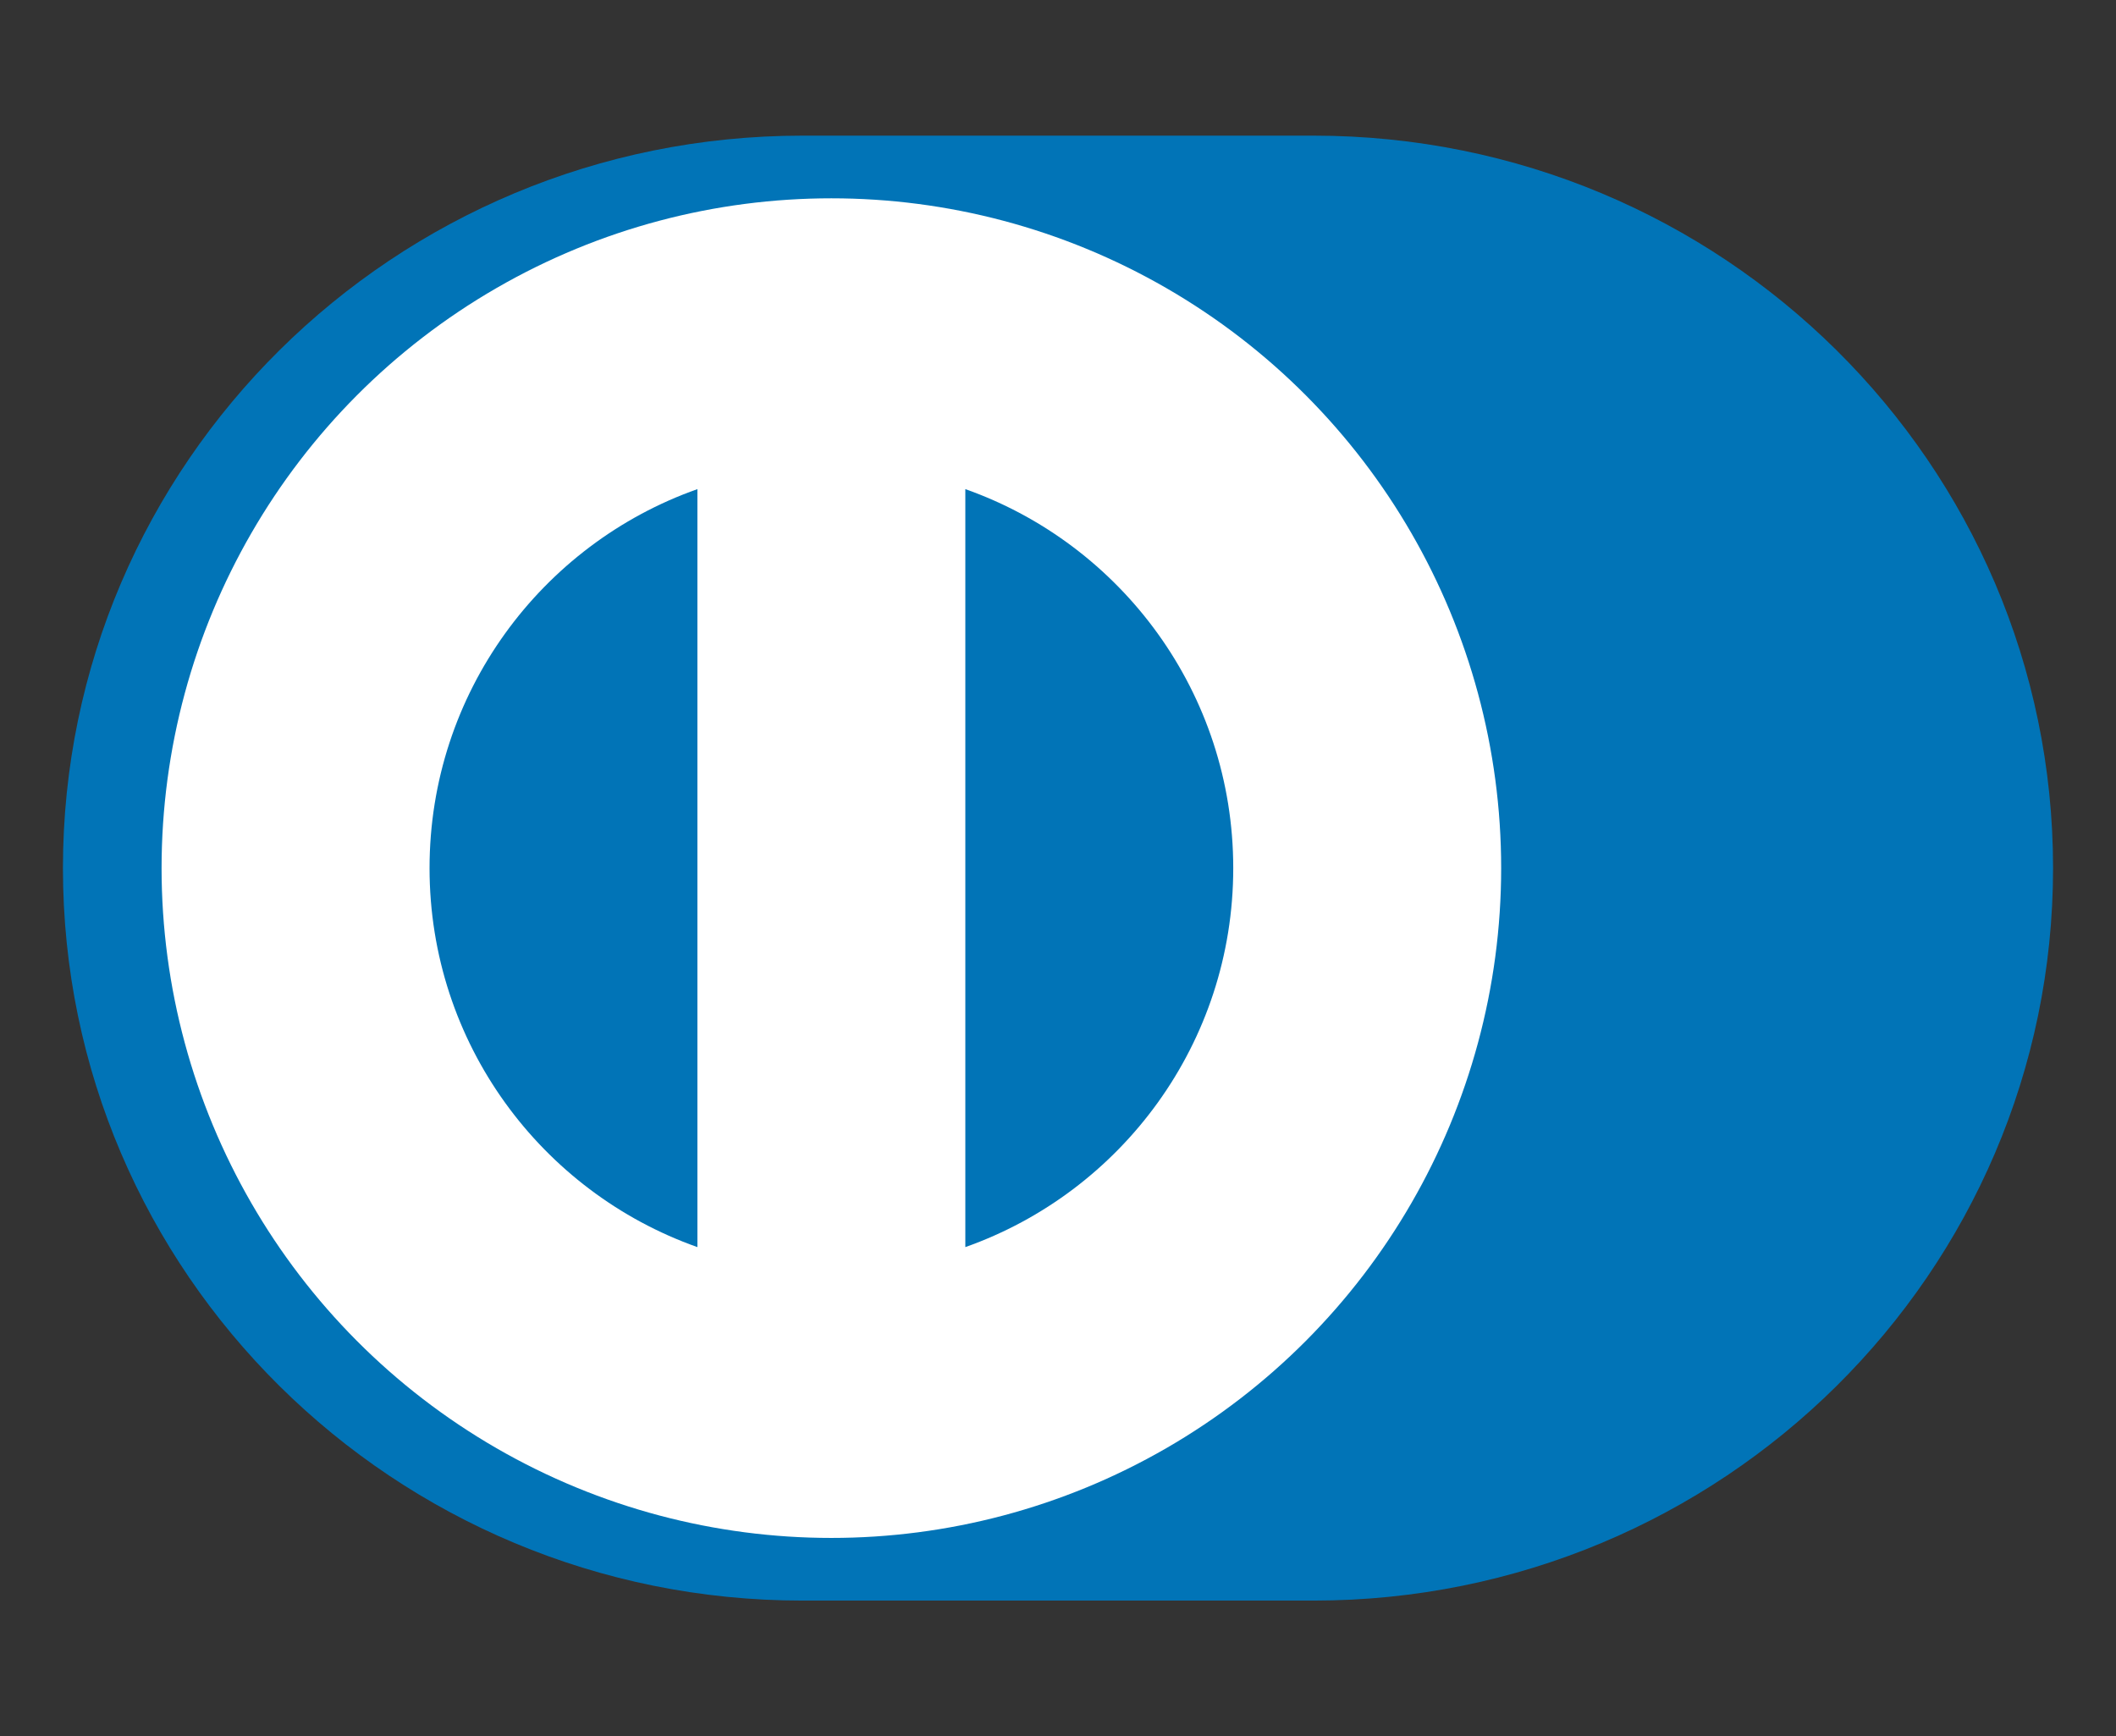 <svg width="39" height="32" viewBox="0 0 39 32" fill="none" xmlns="http://www.w3.org/2000/svg">
<rect x="0" y="0" width="39" height="32" fill="#333333" stroke="none"/>
<path d="M14.79 29.5C7.262 29.5 1.16 23.456 1.16 16C1.16 8.544 7.262 2.5 14.79 2.5H24.21C31.738 2.5 37.84 8.544 37.84 16C37.84 23.456 31.738 29.5 24.21 29.5H14.79Z" fill="#0174B7"/>
<circle cx="15.323" cy="16" r="12.345" fill="white"/>
<path d="M7.917 16C7.917 12.775 9.978 10.031 12.854 9.015V22.985C9.978 21.968 7.917 19.225 7.917 16Z" fill="#0174B7"/>
<path d="M22.73 16C22.73 19.225 20.669 21.968 17.792 22.985V9.015C20.669 10.031 22.73 12.775 22.73 16Z" fill="#0174B7"/>
</svg>
